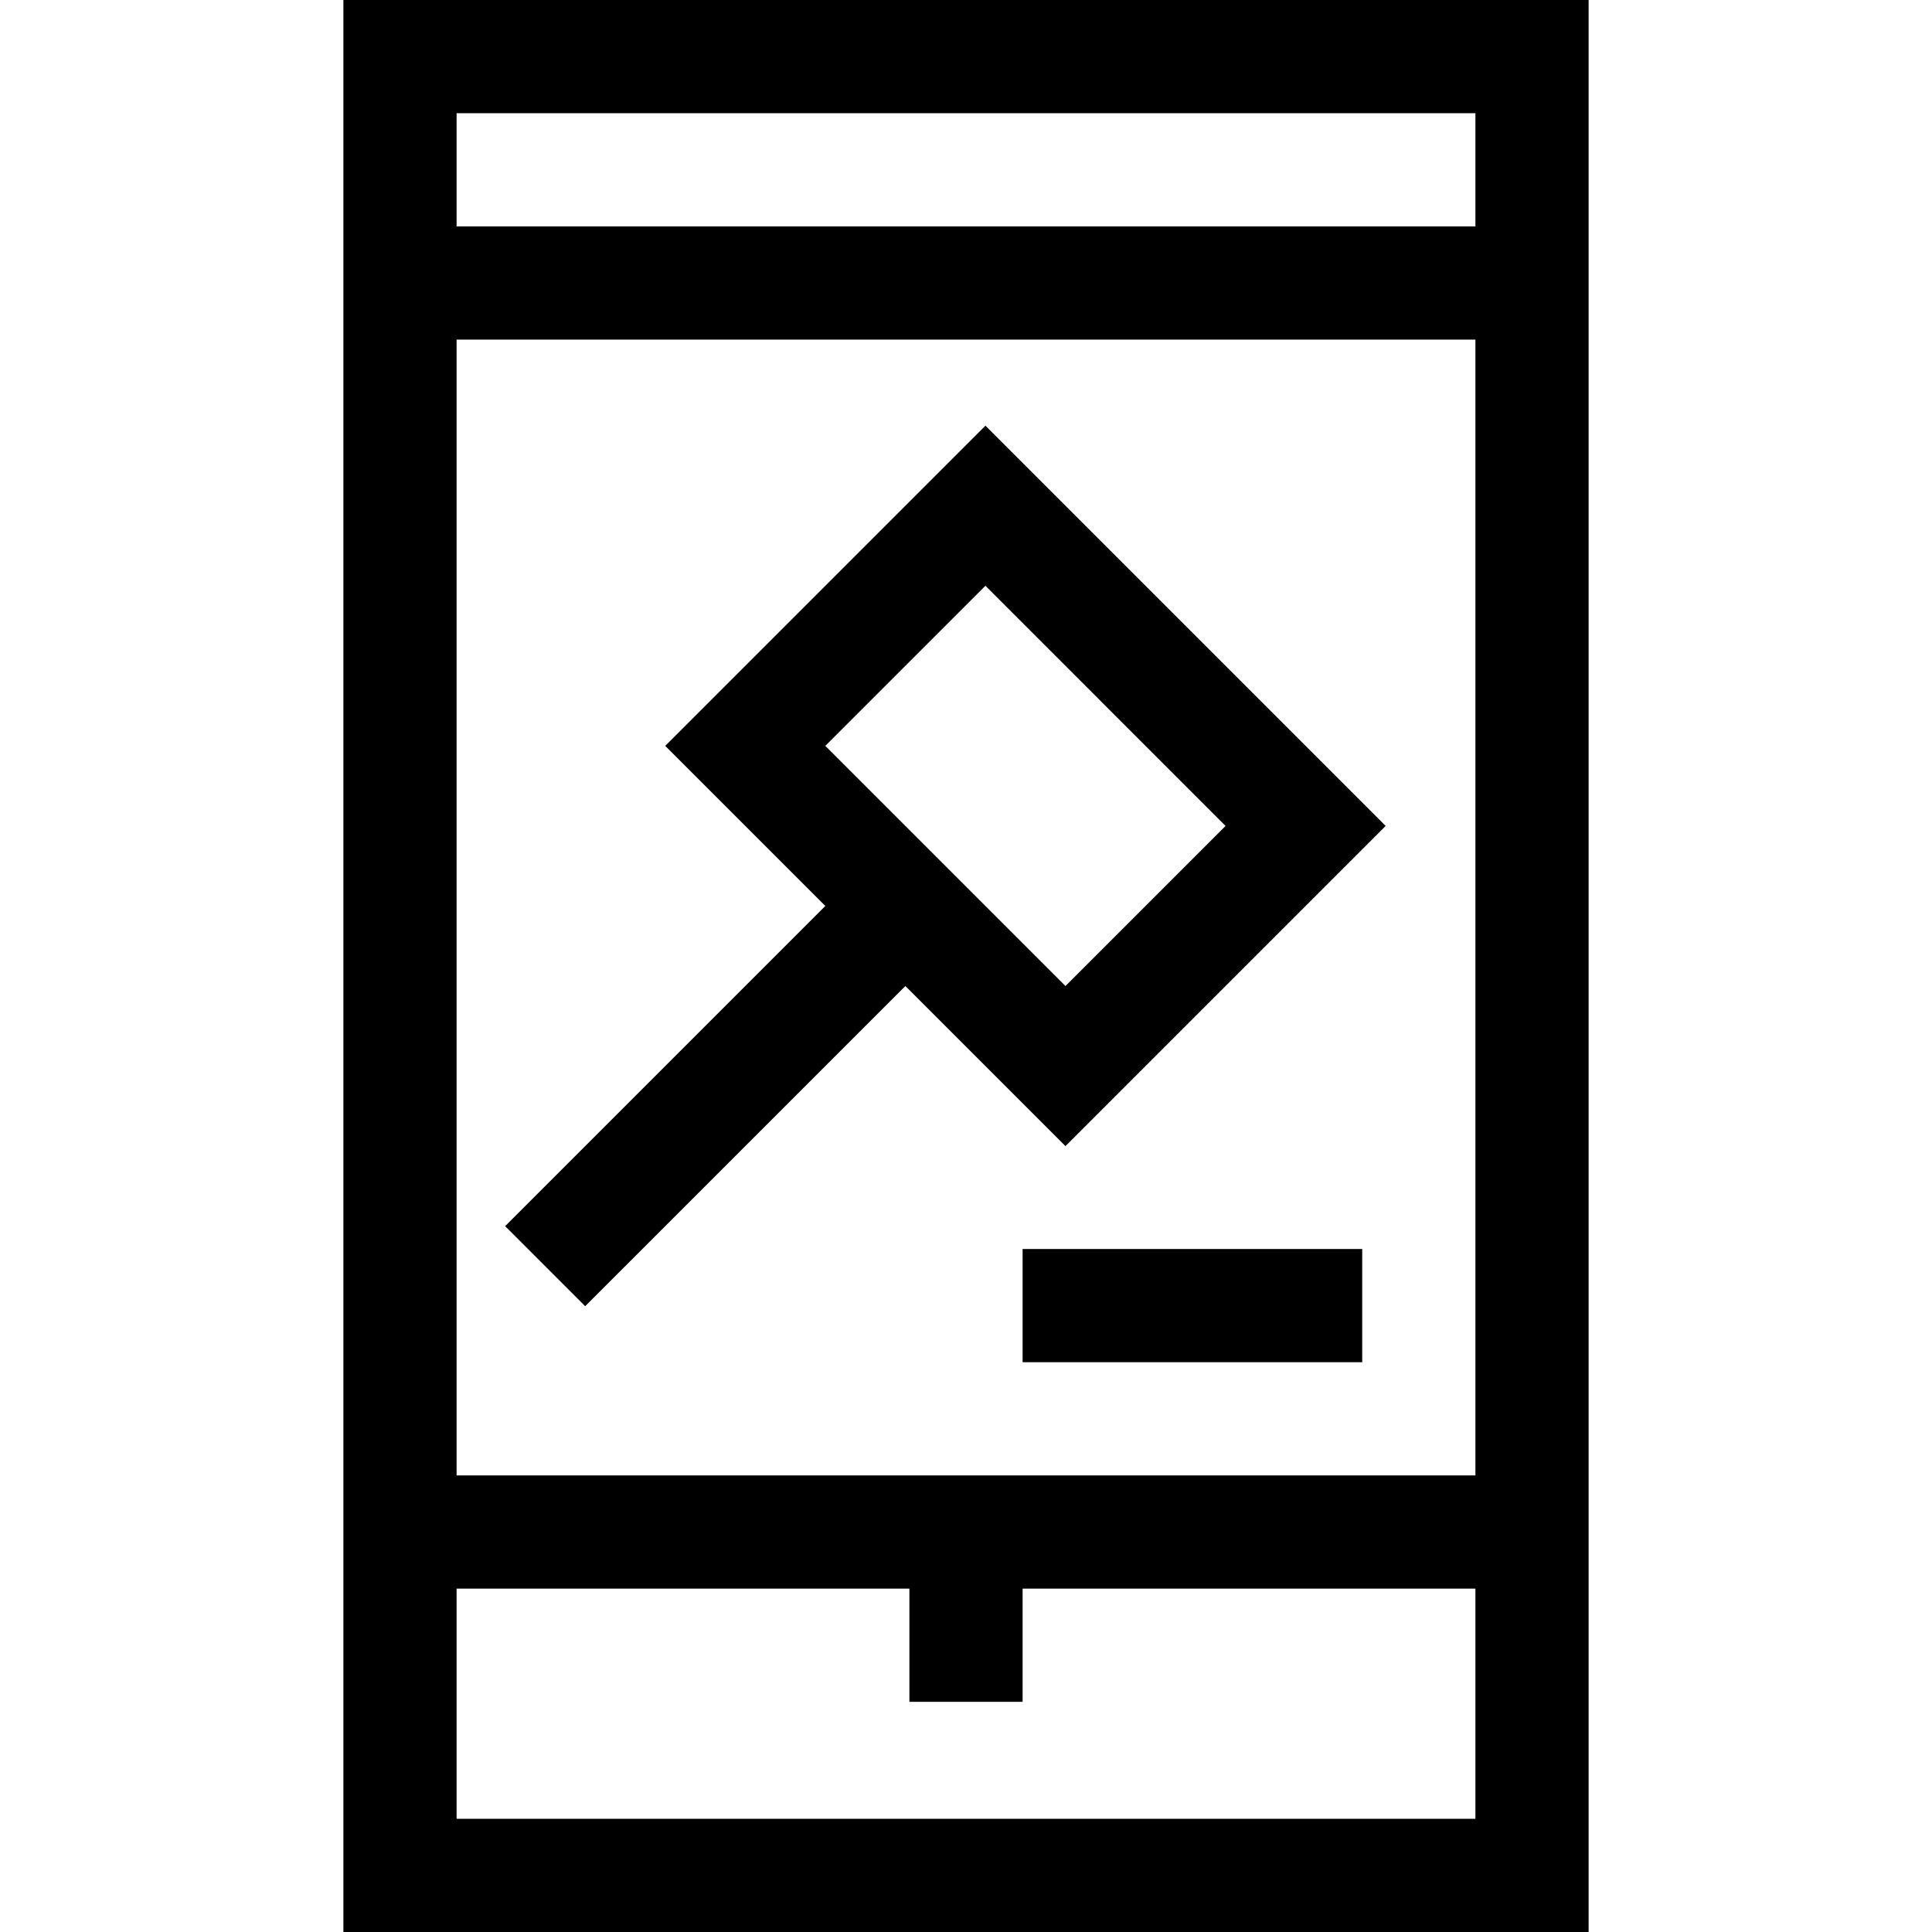 <svg height="512pt" viewBox="-91 0 512 512" width="512pt" xmlns="http://www.w3.org/2000/svg"><path d="m191.359 303.73 84.855-84.852-106.066-106.066-84.855 84.852 42.426 42.426-84.852 84.852 21.211 21.215 84.855-84.852zm-21.211-148.492 63.637 63.641-42.426 42.426-63.641-63.641zm0 0"/><path d="m180 331h90v30h-90zm0 0"/><path d="m330 0h-330v512h330zm-30 30v30h-270v-30zm-270 361v-301h270v301zm0 91v-61h120v30h30v-30h120v61zm0 0"/></svg>